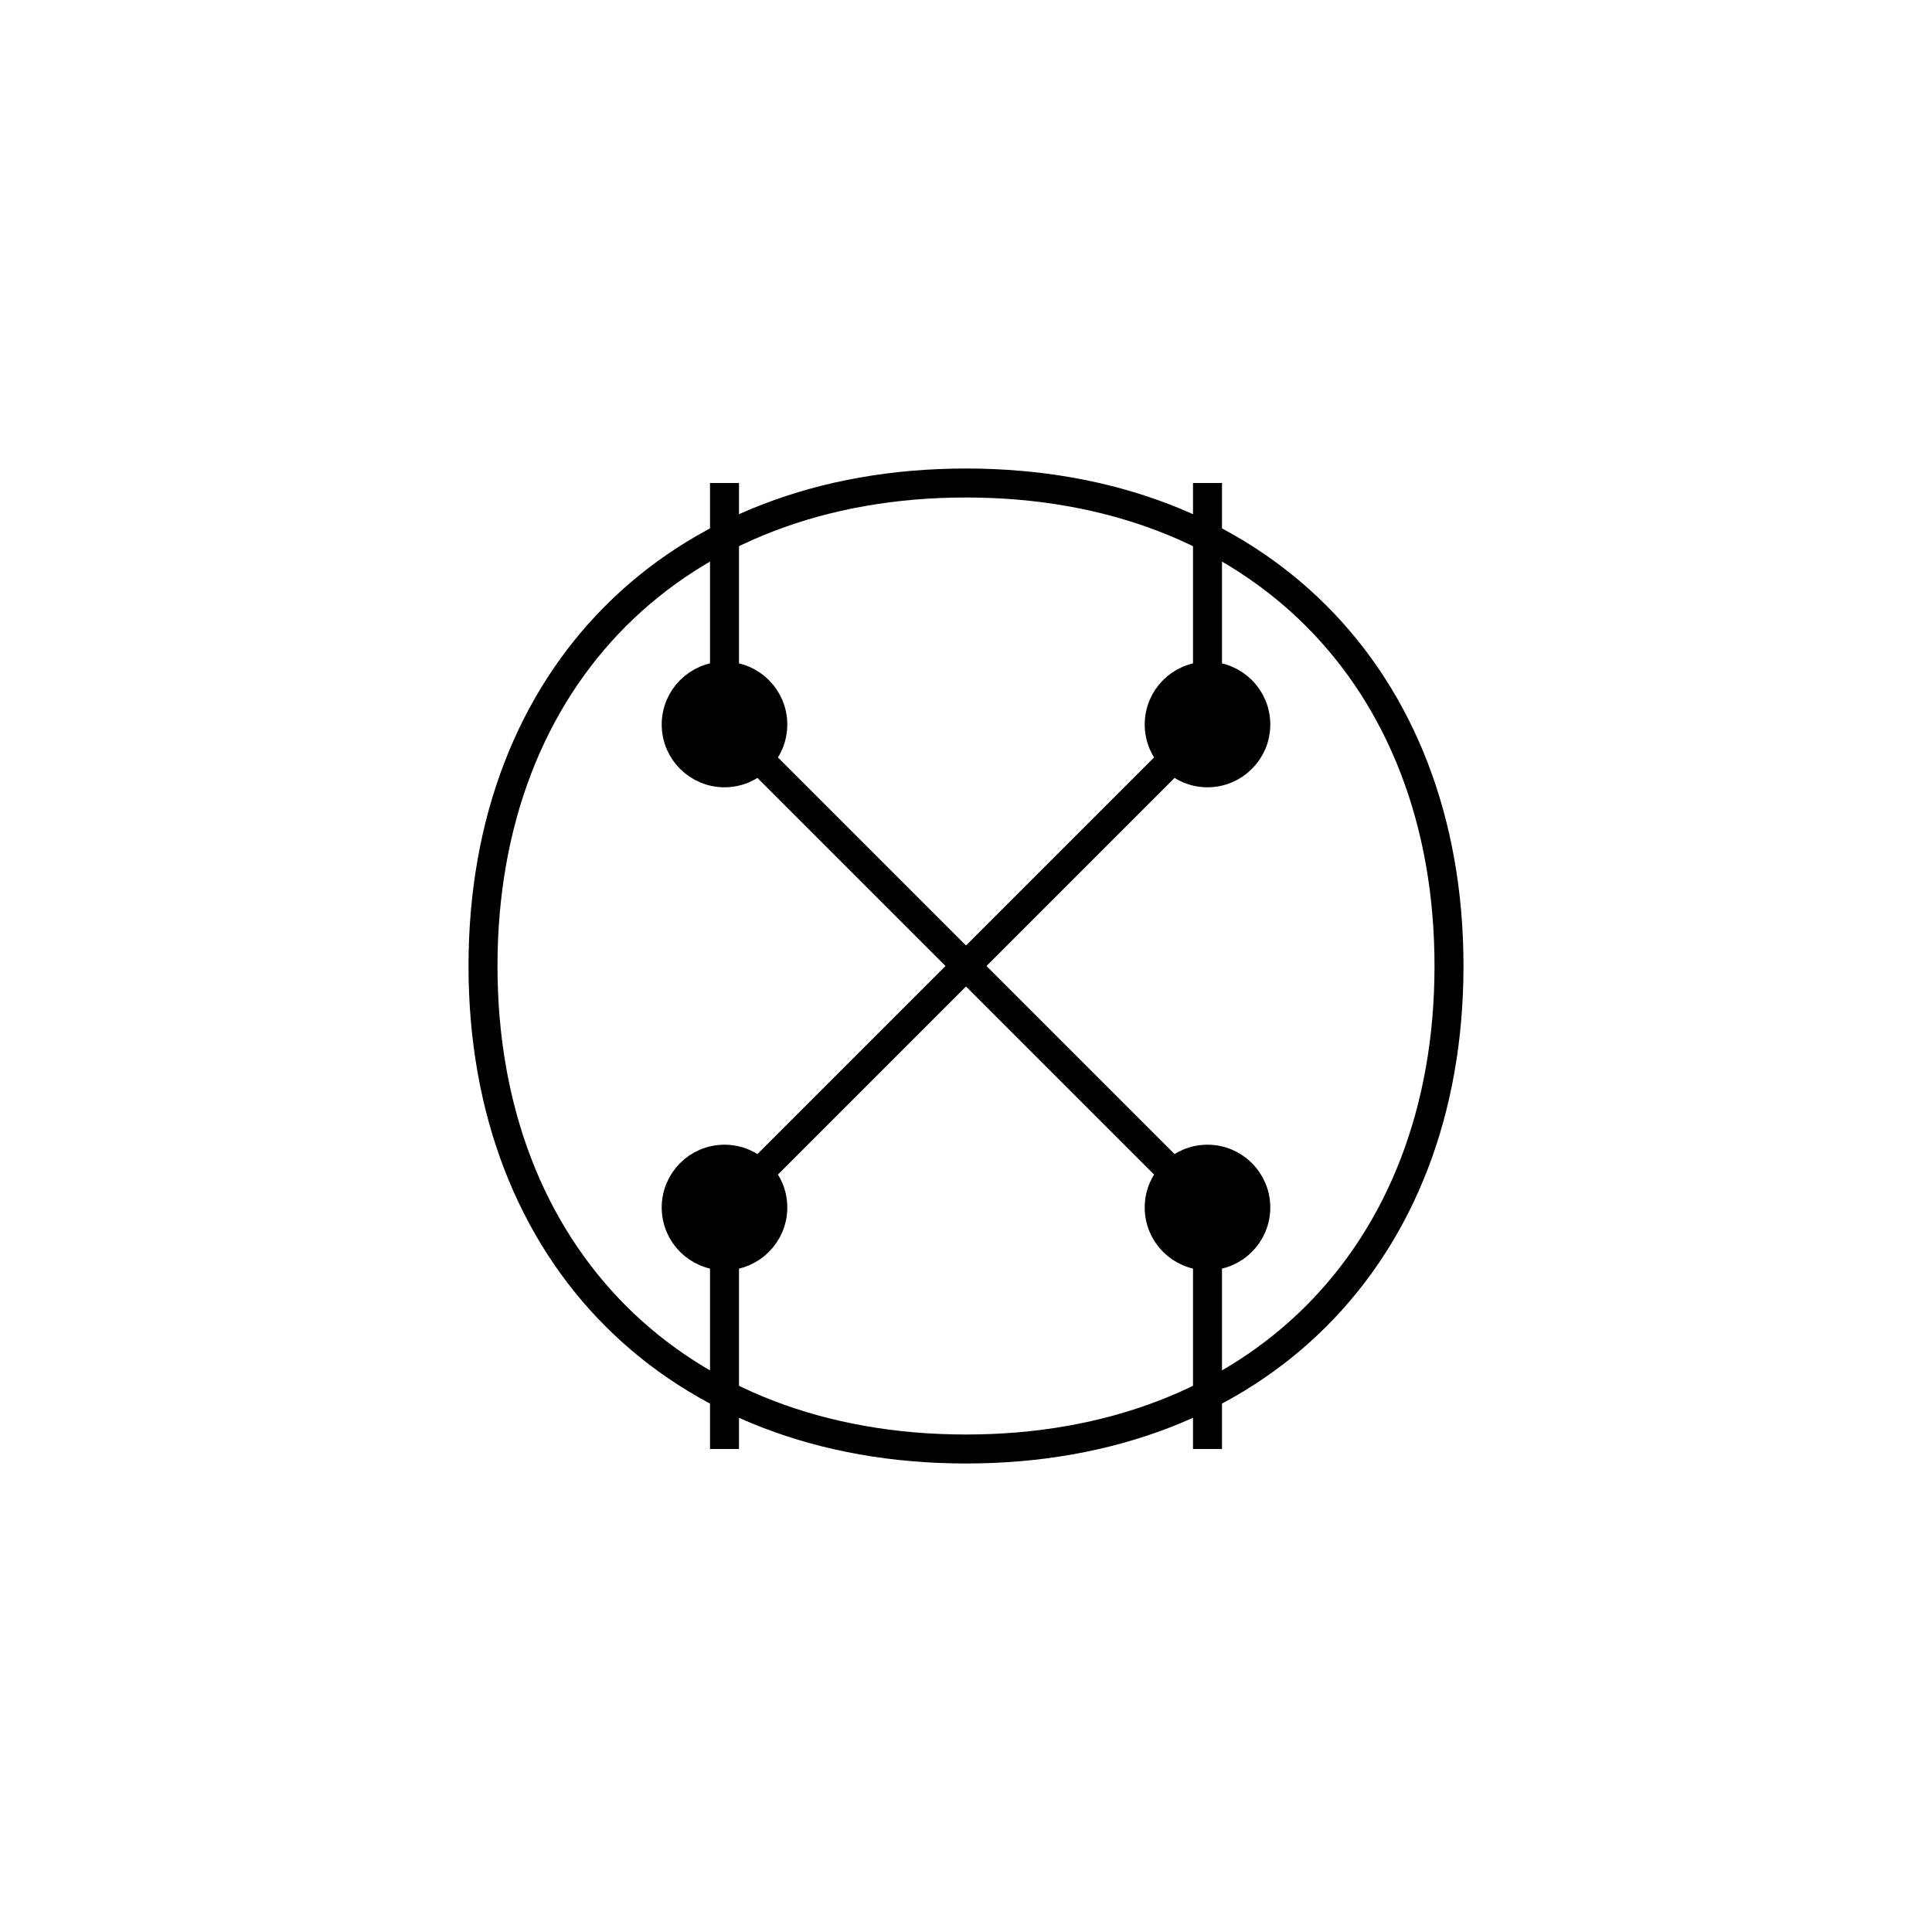 <svg xmlns="http://www.w3.org/2000/svg" width="200" height="200" viewBox="0 0 200 200">
  <g fill="none" stroke="#000" stroke-width="3">
    <!-- Outer brain shape -->
    <path d="M50,100 C50,70 70,50 100,50 C130,50 150,70 150,100 C150,130 130,150 100,150 C70,150 50,130 50,100 Z"/>
    
    <!-- Circuit lines -->
    <line x1="75" y1="75" x2="75" y2="50" />
    <line x1="125" y1="75" x2="125" y2="50" />
    <line x1="75" y1="125" x2="75" y2="150" />
    <line x1="125" y1="125" x2="125" y2="150" />
    <circle cx="75" cy="75" r="5" fill="#000"/>
    <circle cx="125" cy="75" r="5" fill="#000"/>
    <circle cx="75" cy="125" r="5" fill="#000"/>
    <circle cx="125" cy="125" r="5" fill="#000"/>

    <line x1="75" y1="75" x2="100" y2="100" />
    <line x1="125" y1="75" x2="100" y2="100" />
    <line x1="75" y1="125" x2="100" y2="100" />
    <line x1="125" y1="125" x2="100" y2="100" />
  </g>
</svg>